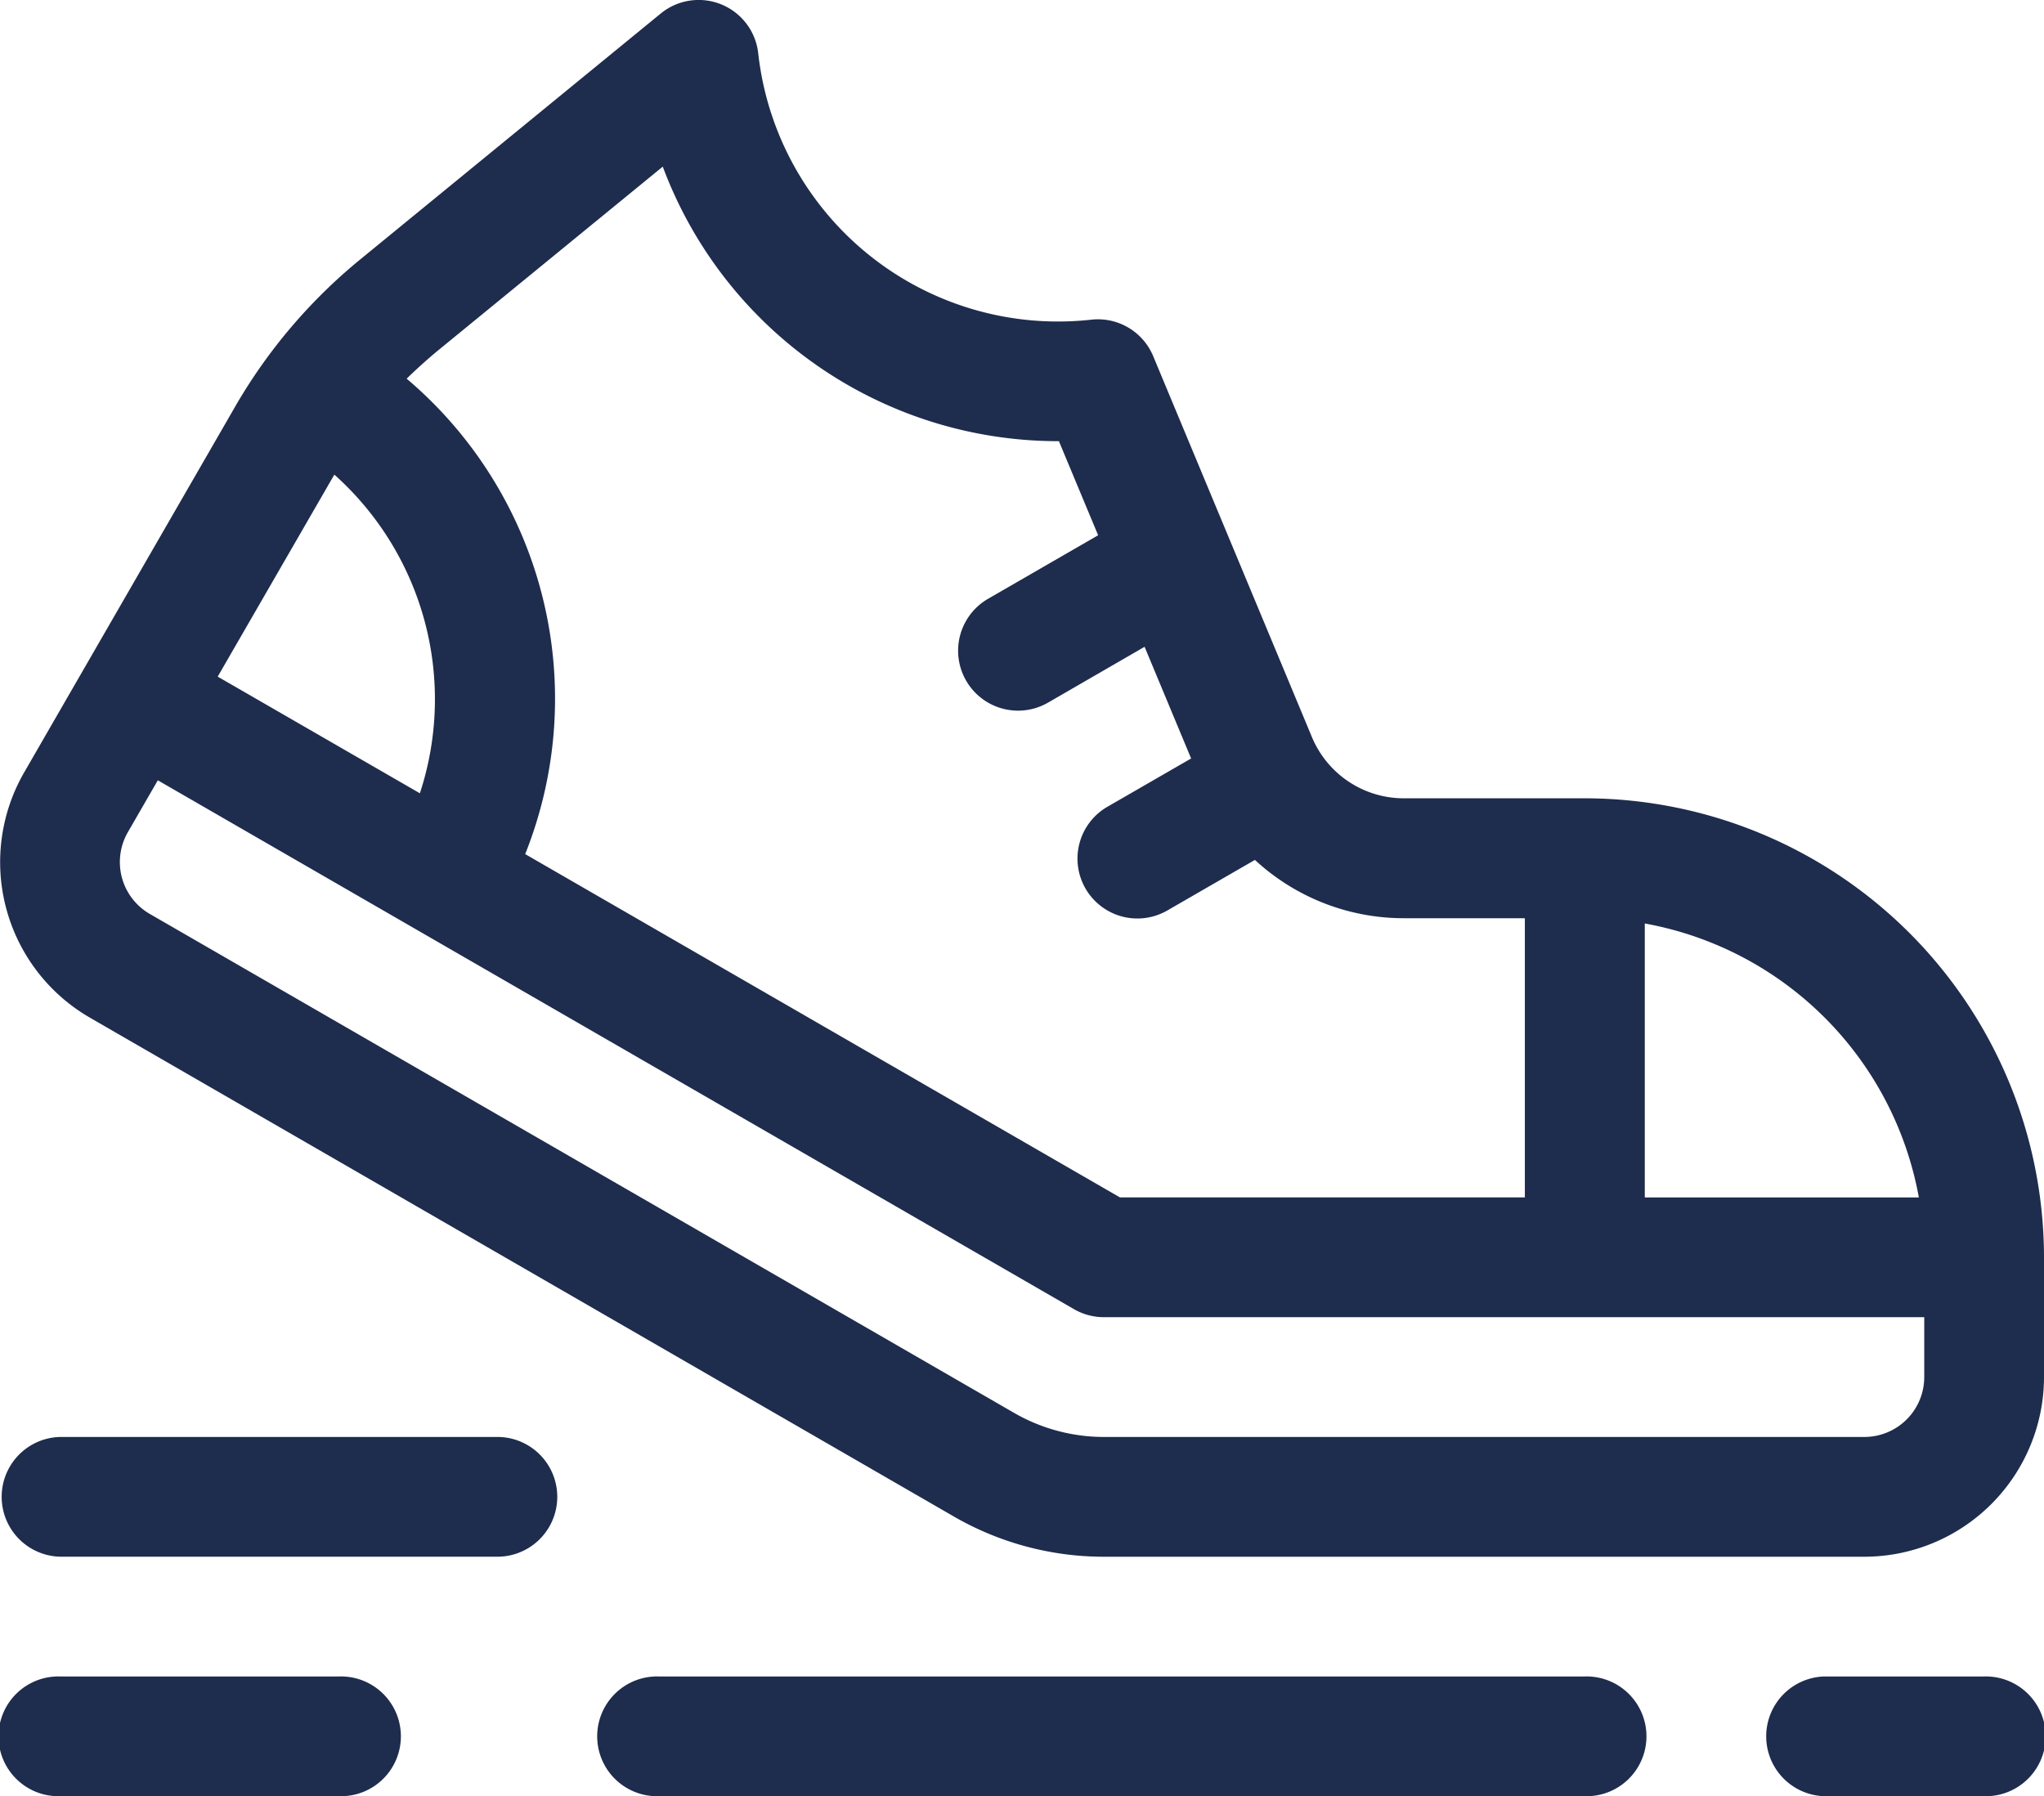 <svg id="walk" xmlns="http://www.w3.org/2000/svg" width="43.92" height="38.601" viewBox="0 0 43.92 38.601">
  <path id="Path_1868" data-name="Path 1868" d="M34.055,48.156H30.168a2.139,2.139,0,0,1-1.98-1.32l-3.409-8.182a1.286,1.286,0,0,0-1.33-.784,6.481,6.481,0,0,1-7.157-5.726,1.287,1.287,0,0,0-2.094-.854L7.753,36.565a11.539,11.539,0,0,0-2.7,3.173L.519,47.6A3.86,3.86,0,0,0,1.932,52.87L20.5,63.593a6.442,6.442,0,0,0,3.217.862H40.06a3.864,3.864,0,0,0,3.86-3.86V58.021A9.876,9.876,0,0,0,34.055,48.156Zm7.175,8.578H35.342V50.846A7.308,7.308,0,0,1,41.231,56.734ZM9.382,38.556l4.859-3.975a9.069,9.069,0,0,0,8.474,5.9h.038l.843,2.022-2.364,1.365A1.287,1.287,0,1,0,22.519,46.1l2.075-1.2,1,2.4-1.787,1.031a1.287,1.287,0,1,0,1.287,2.229l1.871-1.08a4.706,4.706,0,0,0,3.2,1.253h2.6v6h-8.7L11.285,49.355A9.012,9.012,0,0,0,8.738,39.138q.307-.3.644-.582ZM7.184,41.2a6.472,6.472,0,0,1,1.838,6.848L4.678,45.541ZM40.06,61.881H23.721a3.865,3.865,0,0,1-1.93-.517L3.219,50.641a1.287,1.287,0,0,1-.471-1.758l.643-1.114L23.078,59.135a1.286,1.286,0,0,0,.643.172H41.347v1.287A1.288,1.288,0,0,1,40.06,61.881Z" transform="translate(0 -31)" fill="#1e2c4d"/>
  <path id="Path_1869" data-name="Path 1869" d="M7.291,451h-6a1.287,1.287,0,1,0,0,2.573h6a1.287,1.287,0,1,0,0-2.573Z" transform="translate(0 -414.972)" fill="#1e2c4d"/>
  <path id="Path_1870" data-name="Path 1870" d="M171.188,451h-19.9a1.287,1.287,0,1,0,0,2.573h19.9a1.287,1.287,0,1,0,0-2.573Z" transform="translate(-137.133 -414.972)" fill="#1e2c4d"/>
  <path id="Path_1871" data-name="Path 1871" d="M10.737,391H1.3a1.287,1.287,0,0,0,0,2.573h9.436a1.287,1.287,0,0,0,0-2.573Z" transform="translate(-0.013 -360.119)" fill="#1e2c4d"/>
  <path id="Path_1872" data-name="Path 1872" d="M446.718,451h-3.431a1.287,1.287,0,0,0,0,2.573h3.431a1.287,1.287,0,1,0,0-2.573Z" transform="translate(-404.085 -414.972)" fill="#1e2c4d"/>
</svg>
